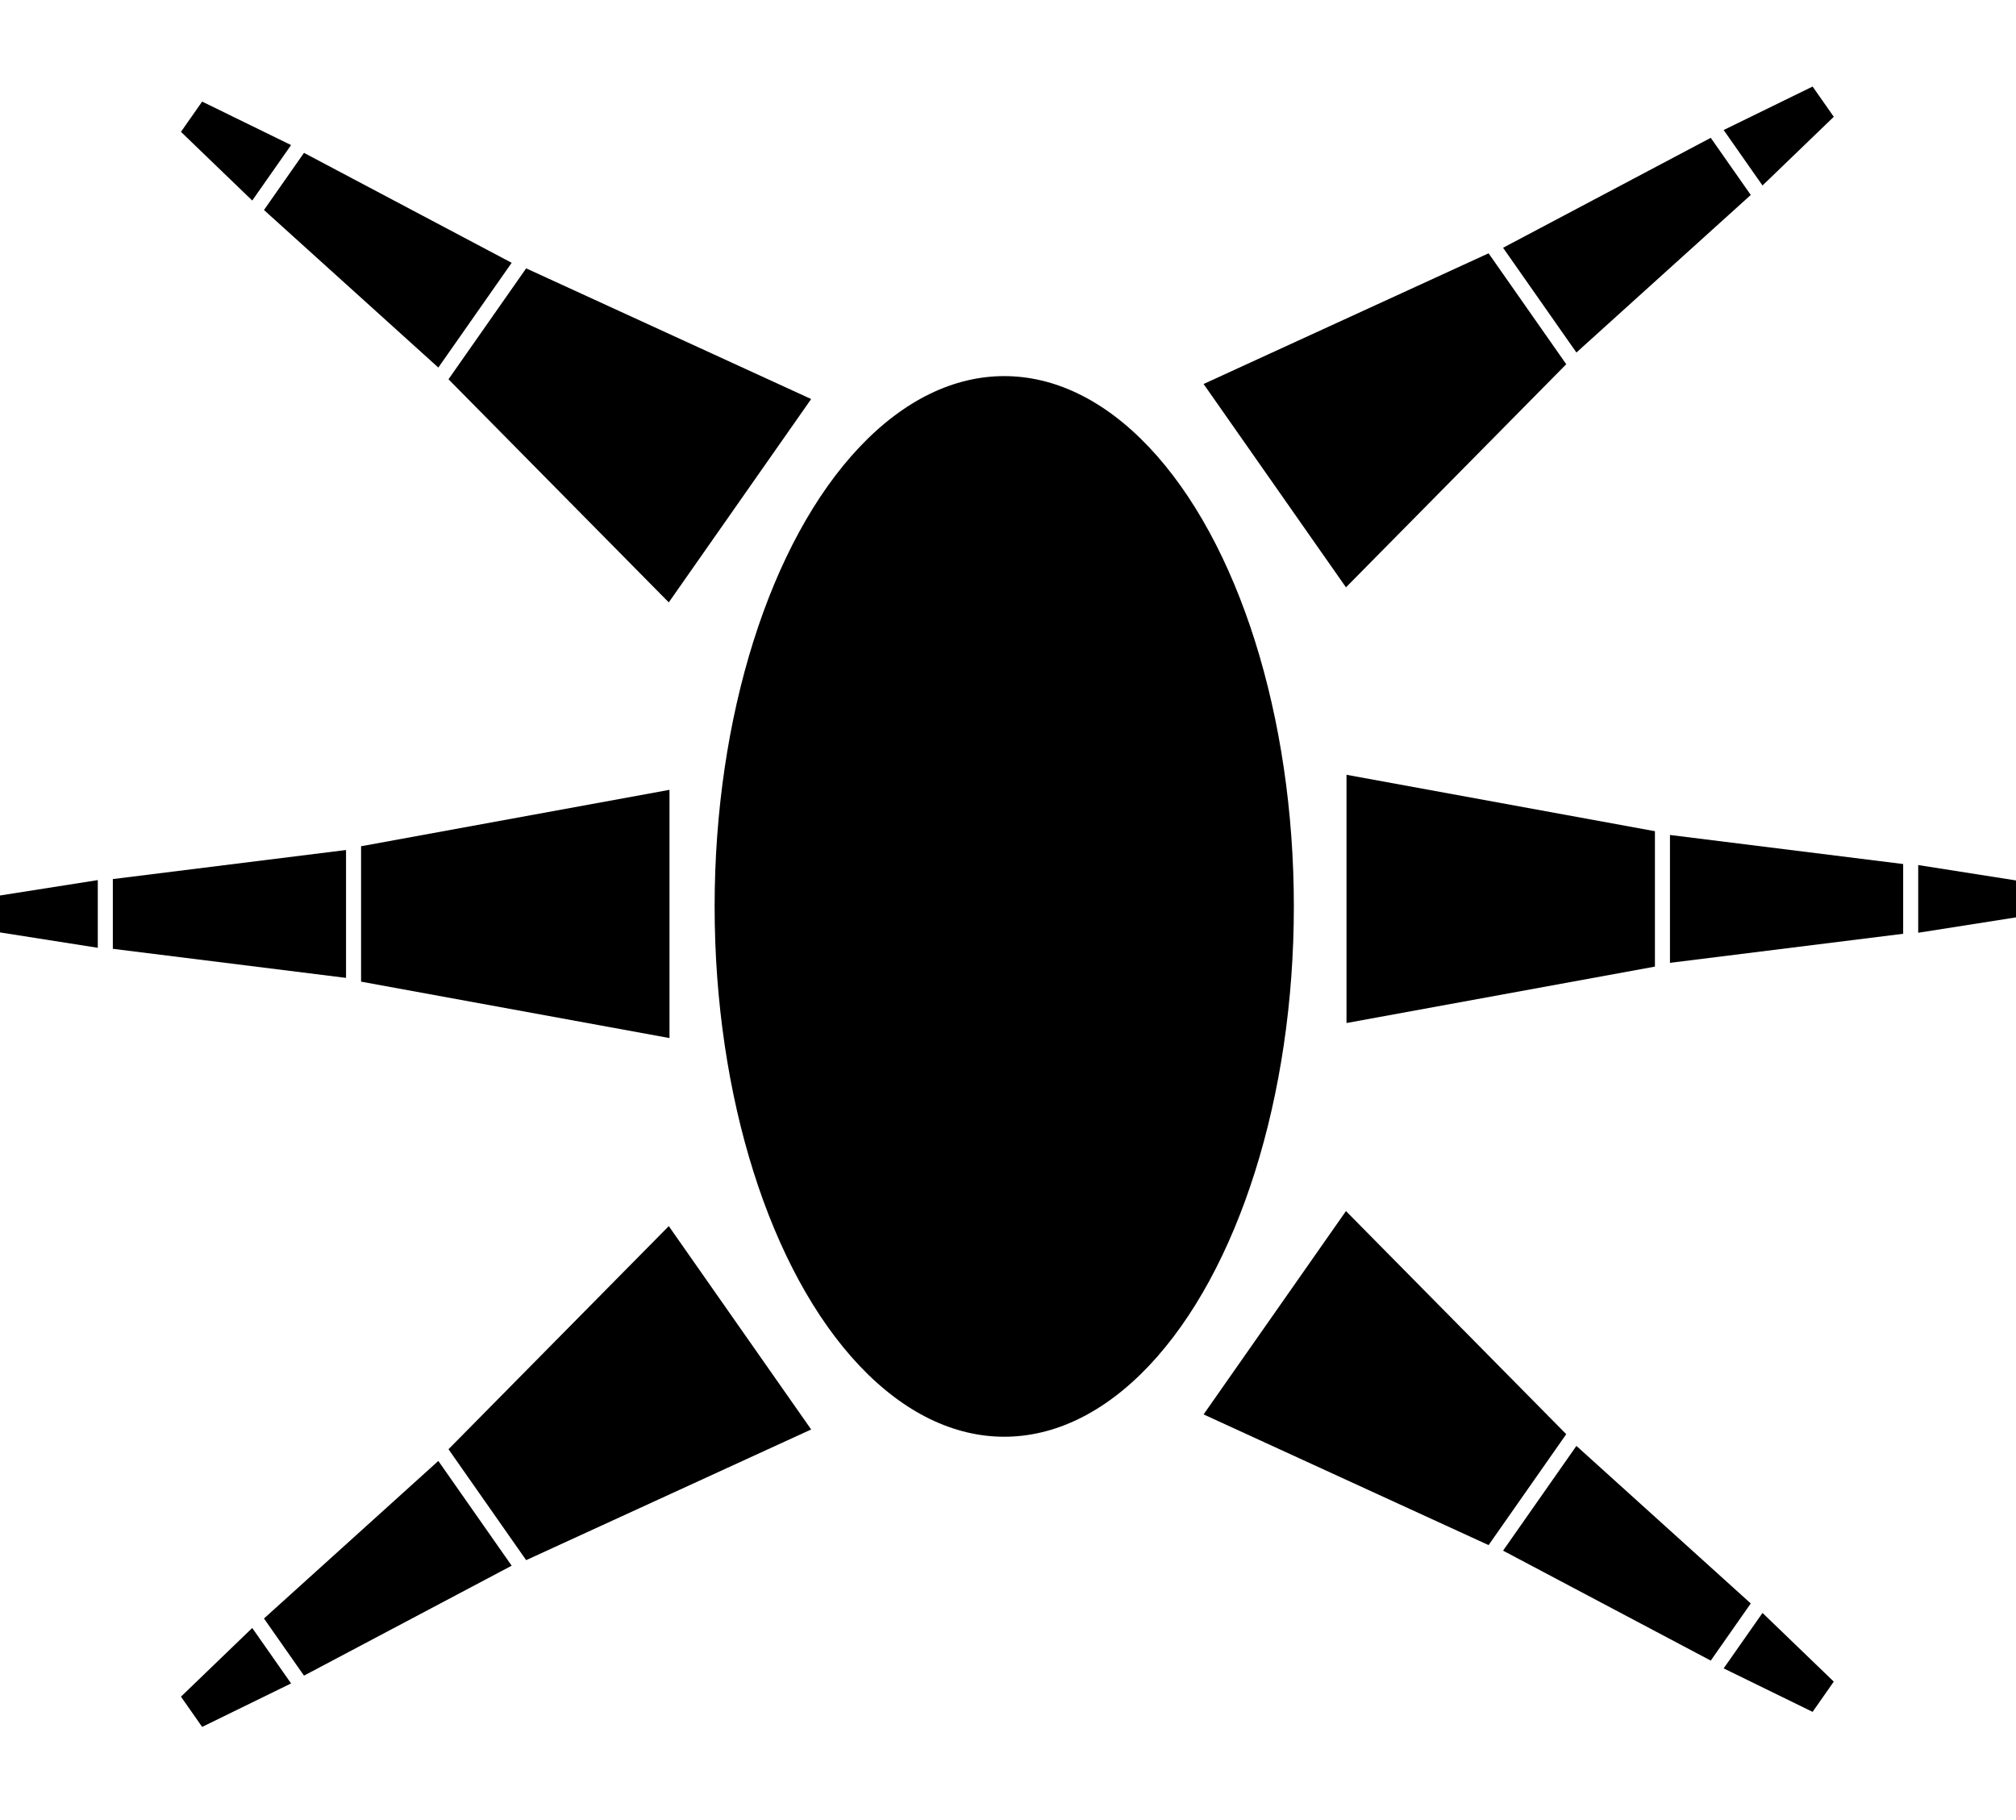 <svg width="268" height="242" viewBox="0 0 268 242" fill="currentColor" xmlns="http://www.w3.org/2000/svg">
    <g id="hexapodIcon">
        <ellipse id="Ellipse 3" cx="133.5" cy="120.5" rx="38.5" ry="70.5" fill="currentColor" />
        <g id="leg">
            <path id="Vector 1" d="M220 110.5L179 103V119.5V136L220 128.5V119.5V110.5Z" fill="currentColor" />
            <path id="Vector 2" d="M253 114.864L222 111V119.5V128L253 124.136V119.5V114.864Z" fill="currentColor" />
            <path id="Vector 3" d="M268 117.045L255 115V119.5V124L268 121.955V119.5V117.045Z" fill="currentColor" />
        </g>
        <g id="leg_2">
            <path id="Vector 1_2" d="M48 112.5L89 105V121.5V138L48 130.5V121.5V112.5Z" fill="currentColor" />
            <path id="Vector 2_2" d="M15 116.864L46 113V121.5V130L15 126.136V121.5V116.864Z" fill="currentColor" />
            <path id="Vector 3_2" d="M1.78814e-07 119.045L13 117V121.5V126L1.78814e-07 123.955V121.5V119.045Z"
                fill="currentColor" />
        </g>
        <g id="leg_3">
            <path id="Vector 1_3"
                d="M69.945 35.675L107.833 53.048L98.369 66.564L88.905 80.08L59.621 50.42L64.783 43.048L69.945 35.675Z"
                fill="currentColor" />
            <path id="Vector 2_3"
                d="M40.411 20.322L68.02 34.938L63.145 41.901L58.27 48.863L35.092 27.918L37.751 24.12L40.411 20.322Z"
                fill="currentColor" />
            <path id="Vector 3_3"
                d="M26.872 13.505L38.694 19.286L36.113 22.973L33.532 26.659L24.056 17.527L25.464 15.516L26.872 13.505Z"
                fill="currentColor" />
        </g>
        <g id="leg_4">
            <path id="Vector 1_4"
                d="M197.887 33.675L160 51.048L169.464 64.564L178.928 78.08L208.211 48.42L203.049 41.048L197.887 33.675Z"
                fill="currentColor" />
            <path id="Vector 2_4"
                d="M227.422 18.322L199.812 32.938L204.688 39.901L209.563 46.863L232.741 25.918L230.081 22.12L227.422 18.322Z"
                fill="currentColor" />
            <path id="Vector 3_4"
                d="M240.961 11.505L229.138 17.286L231.72 20.973L234.301 24.659L243.776 15.527L242.369 13.516L240.961 11.505Z"
                fill="currentColor" />
        </g>
        <g id="leg_5">
            <path id="Vector 1_5"
                d="M69.945 207.405L107.833 190.032L98.369 176.516L88.905 163L59.621 192.66L64.783 200.033L69.945 207.405Z"
                fill="currentColor" />
            <path id="Vector 2_5"
                d="M40.411 222.759L68.02 208.143L63.145 201.18L58.27 194.217L35.092 215.163L37.751 218.961L40.411 222.759Z"
                fill="currentColor" />
            <path id="Vector 3_5"
                d="M26.872 229.575L38.694 223.794L36.113 220.108L33.532 216.422L24.056 225.554L25.464 227.564L26.872 229.575Z"
                fill="currentColor" />
        </g>
        <g id="leg_6">
            <path id="Vector 1_6"
                d="M197.887 205.405L160 188.032L169.464 174.516L178.928 161L208.211 190.66L203.049 198.033L197.887 205.405Z"
                fill="currentColor" />
            <path id="Vector 2_6"
                d="M227.422 220.759L199.812 206.143L204.688 199.18L209.563 192.217L232.741 213.163L230.081 216.961L227.422 220.759Z"
                fill="currentColor" />
            <path id="Vector 3_6"
                d="M240.961 227.575L229.138 221.794L231.72 218.108L234.301 214.422L243.776 223.554L242.369 225.564L240.961 227.575Z"
                fill="currentColor" />
        </g>
    </g>
</svg>